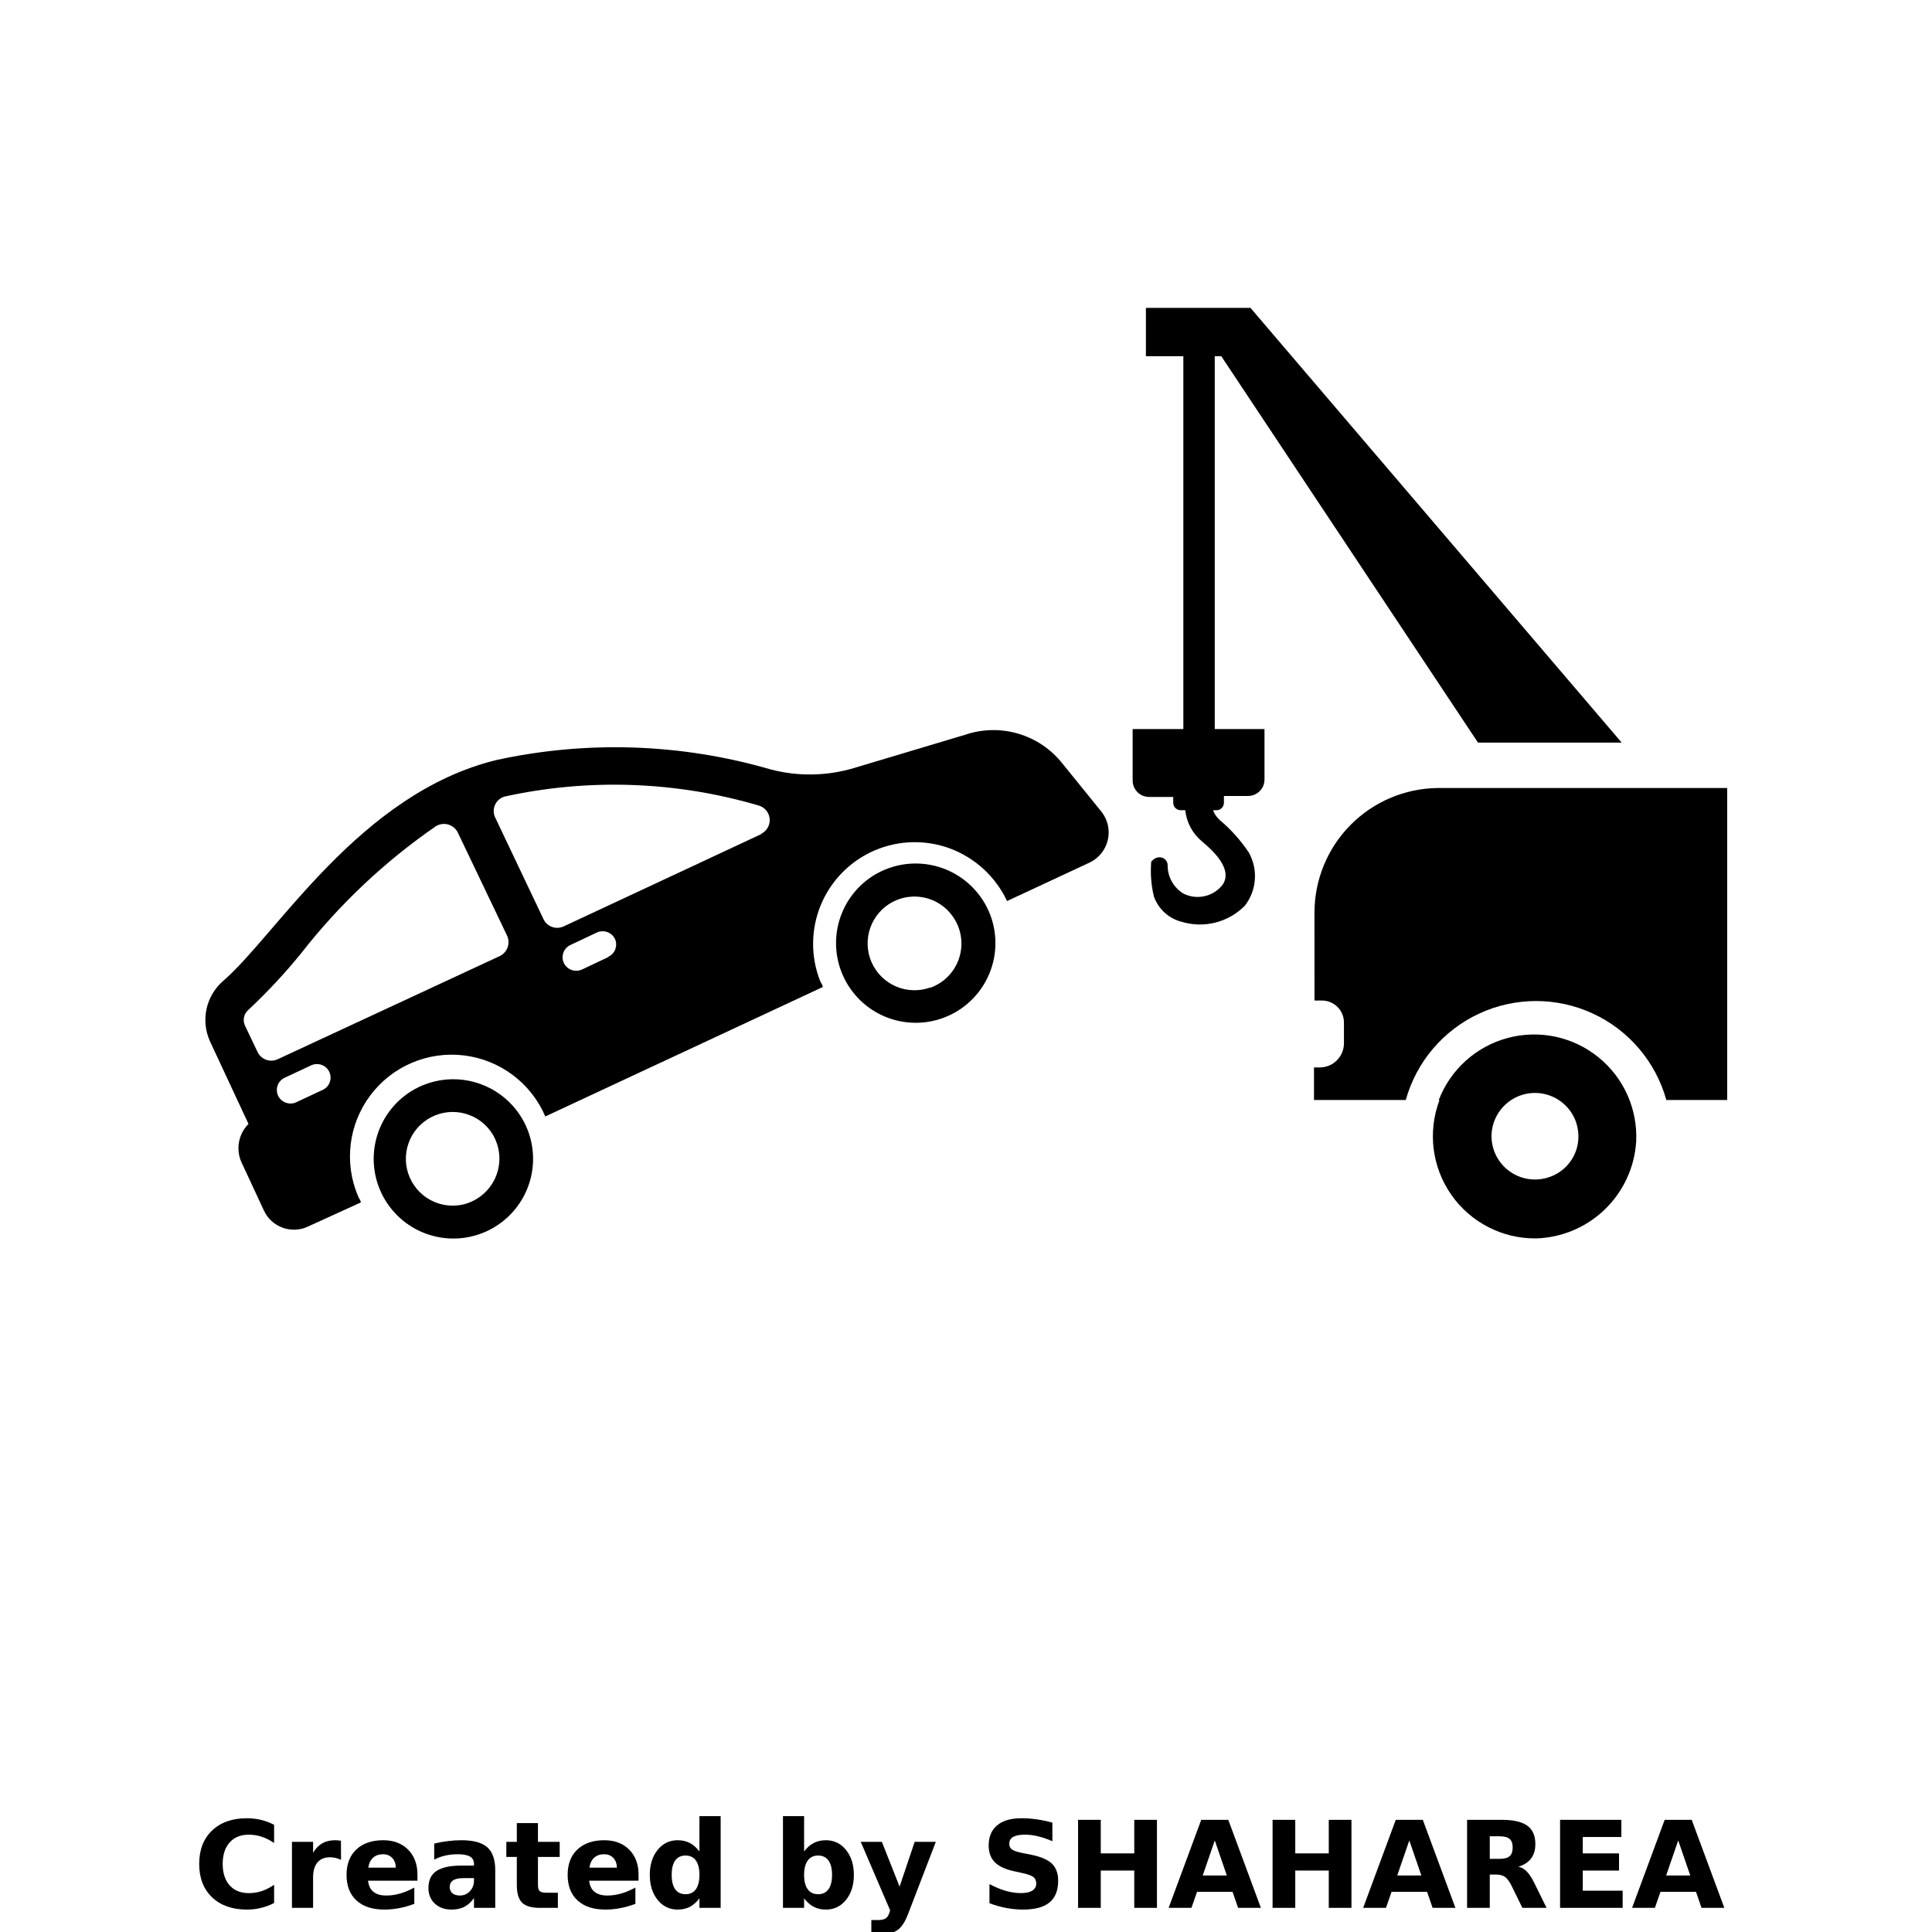 <?xml version="1.0" encoding="UTF-8"?>
<svg width="700pt" height="700pt" version="1.1" viewBox="0 0 700 700" xmlns="http://www.w3.org/2000/svg" xmlns:xlink="http://www.w3.org/1999/xlink">
 <defs>
  <symbol id="m" overflow="visible">
   <path d="m29.312-1.75c-1.512 0.781-3.09 1.371-4.734 1.766-1.637 0.406-3.34 0.609-5.109 0.609-5.312 0-9.527-1.484-12.641-4.453-3.106-2.969-4.656-7-4.656-12.094s1.551-9.125 4.656-12.094c3.113-2.969 7.328-4.453 12.641-4.453 1.77 0 3.473 0.199 5.109 0.594 1.645 0.398 3.223 0.992 4.734 1.781v6.594c-1.531-1.039-3.039-1.801-4.516-2.281-1.48-0.488-3.039-0.734-4.672-0.734-2.938 0-5.246 0.945-6.922 2.828-1.68 1.875-2.516 4.465-2.516 7.766 0 3.293 0.836 5.883 2.516 7.766 1.676 1.875 3.984 2.812 6.922 2.812 1.633 0 3.191-0.238 4.672-0.719 1.477-0.488 2.984-1.254 4.516-2.297z"/>
  </symbol>
  <symbol id="j" overflow="visible">
   <path d="m21.453-17.406c-0.68-0.312-1.352-0.539-2.016-0.688-0.656-0.156-1.32-0.234-1.984-0.234-1.969 0-3.484 0.633-4.547 1.891-1.055 1.262-1.578 3.07-1.578 5.422v11.016h-7.656v-23.922h7.656v3.922c0.977-1.562 2.102-2.703 3.375-3.422 1.281-0.719 2.812-1.078 4.594-1.078 0.25 0 0.523 0.012 0.828 0.031 0.301 0.023 0.734 0.07 1.297 0.141z"/>
  </symbol>
  <symbol id="b" overflow="visible">
   <path d="m27.562-12.031v2.188h-17.891c0.188 1.793 0.832 3.137 1.938 4.031 1.113 0.898 2.672 1.344 4.672 1.344 1.602 0 3.25-0.234 4.938-0.703 1.688-0.477 3.422-1.203 5.203-2.172v5.891c-1.805 0.688-3.609 1.203-5.422 1.547-1.812 0.352-3.621 0.531-5.422 0.531-4.336 0-7.703-1.098-10.109-3.297-2.398-2.207-3.594-5.297-3.594-9.266 0-3.906 1.176-6.973 3.531-9.203 2.363-2.238 5.609-3.359 9.734-3.359 3.758 0 6.769 1.137 9.031 3.406 2.258 2.262 3.391 5.281 3.391 9.062zm-7.859-2.531c0-1.457-0.43-2.629-1.281-3.516-0.844-0.895-1.949-1.344-3.312-1.344-1.492 0-2.699 0.418-3.625 1.25-0.918 0.836-1.492 2.039-1.719 3.609z"/>
  </symbol>
  <symbol id="i" overflow="visible">
   <path d="m14.391-10.766c-1.594 0-2.793 0.273-3.594 0.812-0.805 0.543-1.203 1.34-1.203 2.391 0 0.969 0.32 1.73 0.969 2.281 0.645 0.543 1.547 0.812 2.703 0.812 1.438 0 2.644-0.516 3.625-1.547 0.988-1.031 1.484-2.32 1.484-3.875v-0.875zm11.688-2.891v13.656h-7.703v-3.547c-1.031 1.449-2.188 2.508-3.469 3.172s-2.84 1-4.672 1c-2.481 0-4.496-0.723-6.047-2.172-1.543-1.445-2.312-3.32-2.312-5.625 0-2.812 0.961-4.867 2.891-6.172 1.938-1.312 4.969-1.969 9.094-1.969h4.516v-0.609c0-1.207-0.48-2.094-1.438-2.656-0.949-0.562-2.438-0.844-4.469-0.844-1.637 0-3.156 0.168-4.562 0.5-1.406 0.324-2.719 0.812-3.938 1.469v-5.828c1.645-0.406 3.289-0.707 4.938-0.906 1.656-0.207 3.305-0.312 4.953-0.312 4.32 0 7.438 0.855 9.344 2.562 1.914 1.699 2.875 4.461 2.875 8.281z"/>
  </symbol>
  <symbol id="h" overflow="visible">
   <path d="m12.031-30.719v6.797h7.875v5.469h-7.875v10.141c0 1.117 0.219 1.871 0.656 2.266 0.438 0.387 1.312 0.578 2.625 0.578h3.938v5.469h-6.562c-3.023 0-5.164-0.629-6.422-1.891-1.262-1.258-1.891-3.398-1.891-6.422v-10.141h-3.797v-5.469h3.797v-6.797z"/>
  </symbol>
  <symbol id="g" overflow="visible">
   <path d="m19.953-20.422v-12.812h7.688v33.234h-7.688v-3.453c-1.055 1.406-2.215 2.438-3.484 3.094-1.273 0.656-2.742 0.984-4.406 0.984-2.949 0-5.371-1.172-7.266-3.516-1.887-2.344-2.828-5.359-2.828-9.047s0.941-6.703 2.828-9.047c1.895-2.344 4.316-3.516 7.266-3.516 1.656 0 3.117 0.336 4.391 1 1.281 0.656 2.445 1.684 3.5 3.078zm-5.047 15.484c1.645 0 2.894-0.598 3.75-1.797 0.863-1.195 1.297-2.93 1.297-5.203 0-2.281-0.434-4.019-1.297-5.219-0.855-1.195-2.106-1.797-3.75-1.797-1.625 0-2.871 0.602-3.734 1.797-0.855 1.199-1.281 2.938-1.281 5.219 0 2.273 0.426 4.008 1.281 5.203 0.863 1.199 2.109 1.797 3.734 1.797z"/>
  </symbol>
  <symbol id="f" overflow="visible">
   <path d="m16.406-4.938c1.633 0 2.883-0.598 3.75-1.797 0.863-1.195 1.297-2.93 1.297-5.203 0-2.281-0.434-4.019-1.297-5.219-0.867-1.195-2.117-1.797-3.75-1.797-1.637 0-2.891 0.605-3.766 1.812-0.875 1.199-1.312 2.934-1.312 5.203 0 2.262 0.438 3.996 1.312 5.203 0.875 1.199 2.129 1.797 3.766 1.797zm-5.078-15.484c1.051-1.395 2.219-2.422 3.5-3.078 1.281-0.664 2.754-1 4.422-1 2.945 0 5.367 1.172 7.266 3.516 1.895 2.344 2.844 5.359 2.844 9.047s-0.949 6.703-2.844 9.047c-1.898 2.344-4.32 3.516-7.266 3.516-1.668 0-3.141-0.336-4.422-1s-2.449-1.691-3.5-3.078v3.453h-7.656v-33.234h7.656z"/>
  </symbol>
  <symbol id="e" overflow="visible">
   <path d="m0.531-23.922h7.656l6.422 16.234 5.469-16.234h7.656l-10.062 26.188c-1.012 2.664-2.195 4.523-3.547 5.578-1.344 1.062-3.121 1.594-5.328 1.594h-4.422v-5.016h2.391c1.301 0 2.242-0.211 2.828-0.625 0.594-0.406 1.055-1.148 1.391-2.219l0.203-0.656z"/>
  </symbol>
  <symbol id="d" overflow="visible">
   <path d="m26.219-30.891v6.75c-1.762-0.781-3.477-1.367-5.141-1.766-1.668-0.406-3.242-0.609-4.719-0.609-1.961 0-3.414 0.273-4.359 0.812-0.938 0.543-1.406 1.387-1.406 2.531 0 0.855 0.316 1.523 0.953 2 0.633 0.469 1.785 0.875 3.453 1.219l3.5 0.703c3.539 0.719 6.062 1.805 7.562 3.25 1.5 1.449 2.25 3.512 2.25 6.188 0 3.523-1.047 6.141-3.141 7.859-2.086 1.719-5.273 2.578-9.562 2.578-2.023 0-4.055-0.195-6.094-0.578-2.031-0.383-4.062-0.957-6.094-1.719v-6.938c2.031 1.086 3.992 1.902 5.891 2.453 1.906 0.543 3.742 0.812 5.516 0.812 1.789 0 3.16-0.297 4.109-0.891 0.957-0.602 1.438-1.457 1.438-2.562 0-1-0.324-1.77-0.969-2.312-0.648-0.539-1.938-1.023-3.875-1.453l-3.188-0.703c-3.188-0.688-5.523-1.773-7-3.266-1.469-1.5-2.203-3.516-2.203-6.047 0-3.176 1.023-5.617 3.078-7.328 2.051-1.707 5-2.562 8.844-2.562 1.75 0 3.551 0.133 5.406 0.391 1.852 0.262 3.769 0.656 5.75 1.188z"/>
  </symbol>
  <symbol id="c" overflow="visible">
   <path d="m4.016-31.891h8.219v12.156h12.141v-12.156h8.219v31.891h-8.219v-13.516h-12.141v13.516h-8.219z"/>
  </symbol>
  <symbol id="a" overflow="visible">
   <path d="m23.375-5.812h-12.859l-2.031 5.812h-8.266l11.812-31.891h9.797l11.812 31.891h-8.266zm-10.812-5.922h8.734l-4.359-12.688z"/>
  </symbol>
  <symbol id="l" overflow="visible">
   <path d="m15.703-17.75c1.719 0 2.953-0.316 3.703-0.953 0.75-0.645 1.125-1.703 1.125-3.172 0-1.445-0.375-2.484-1.125-3.109-0.75-0.633-1.984-0.953-3.703-0.953h-3.469v8.188zm-3.469 5.688v12.062h-8.219v-31.891h12.562c4.195 0 7.273 0.703 9.234 2.109 1.957 1.406 2.938 3.637 2.938 6.688 0 2.106-0.512 3.836-1.531 5.188-1.012 1.355-2.543 2.356-4.594 3 1.125 0.25 2.129 0.828 3.016 1.734 0.895 0.906 1.797 2.277 2.703 4.109l4.469 9.062h-8.766l-3.875-7.922c-0.793-1.594-1.59-2.68-2.391-3.266-0.805-0.582-1.875-0.875-3.219-0.875z"/>
  </symbol>
  <symbol id="k" overflow="visible">
   <path d="m4.016-31.891h22.203v6.219h-13.984v5.938h13.141v6.219h-13.141v7.297h14.453v6.219h-22.672z"/>
  </symbol>
 </defs>
 <g>
  <path d="m150.41 394.54c-6.531 3.57-11.426 9.523-13.672 16.621-2.246 7.094-1.664 14.781 1.621 21.457 3.285 6.676 9.023 11.828 16.012 14.379 6.992 2.551 14.699 2.301 21.512-0.691 6.812-2.992 12.207-8.5 15.059-15.375 2.852-6.871 2.938-14.582 0.242-21.516-3.031-7.731-9.234-13.785-17.035-16.629-7.797-2.844-16.445-2.207-23.738 1.754zm19.336 41.301v-0.004c-4.047 1.453-8.496 1.312-12.445-0.391-3.949-1.703-7.106-4.844-8.828-8.781-1.727-3.941-1.891-8.391-0.461-12.445 1.426-4.055 4.344-7.418 8.156-9.41 3.812-1.988 8.238-2.461 12.383-1.312 4.144 1.148 7.699 3.824 9.945 7.492 2.633 4.375 3.168 9.703 1.457 14.512-1.711 4.812-5.488 8.605-10.293 10.336z"/>
  <path d="m317.71 316.49c-6.477 3.617-11.312 9.59-13.508 16.676-2.191 7.09-1.574 14.75 1.73 21.395 3.305 6.641 9.039 11.758 16.016 14.289 6.977 2.527 14.656 2.273 21.449-0.711 6.793-2.984 12.18-8.469 15.035-15.312 2.859-6.848 2.973-14.535 0.316-21.461-3.023-7.801-9.27-13.918-17.137-16.77-7.867-2.848-16.582-2.16-23.902 1.895zm19.336 41.301h0.004c-4.051 1.449-8.496 1.309-12.445-0.395s-7.106-4.844-8.832-8.781c-1.723-3.941-1.887-8.387-0.457-12.445 1.426-4.055 4.34-7.418 8.152-9.41 3.812-1.988 8.238-2.457 12.383-1.312 4.144 1.148 7.703 3.824 9.949 7.492 2.703 4.363 3.285 9.719 1.586 14.562s-5.5 8.656-10.336 10.375z"/>
  <path d="m399 294-14.176-17.5c-4.074-5.102-9.613-8.824-15.875-10.672-6.258-1.848-12.934-1.727-19.125 0.348l-40.336 12.074c-9.852 2.957-20.328 3.137-30.277 0.523-32.301-9.398-66.441-10.57-99.312-3.41-49.609 12.074-79.625 63.262-98.961 79.973-3.09 2.652-5.234 6.242-6.102 10.219-0.867 3.981-0.414 8.133 1.289 11.832l13.914 29.836v0.004c-3.66 3.656-4.672 9.199-2.539 13.91l8.137 17.5c2.809 5.988 9.934 8.574 15.926 5.777l19.164-8.75c0-0.699-0.699-1.488-0.961-2.188h-0.004c-5.172-12.113-3.492-26.07 4.414-36.605 7.902-10.539 20.828-16.059 33.906-14.48 13.074 1.574 24.32 10.008 29.492 22.121l100.54-46.898c0-0.699-0.699-1.488-0.961-2.188h-0.004c-3.477-8.859-3.387-18.719 0.242-27.516 3.633-8.797 10.527-15.848 19.242-19.672 8.715-3.824 18.57-4.129 27.504-0.852 9.145 3.402 16.586 10.25 20.738 19.074l29.664-13.824c3.43-1.527 5.953-4.566 6.828-8.219 0.875-3.652 0-7.5-2.367-10.418zm-282.1 100.89-9.539 4.461 0.004 0.004c-2.445 1.137-5.352 0.129-6.562-2.277-0.574-1.172-0.652-2.523-0.227-3.754 0.426-1.23 1.328-2.242 2.5-2.809l9.539-4.461c2.441-1.211 5.402-0.238 6.648 2.188 0.594 1.191 0.68 2.57 0.234 3.828-0.445 1.254-1.383 2.273-2.598 2.82zm66.852-55.824c1.246 2.781 0.039 6.047-2.711 7.352l-80.414 37.359c-1.332 0.625-2.859 0.688-4.242 0.18-1.379-0.512-2.5-1.551-3.109-2.891l-4.551-9.539h0.004c-0.871-1.93-0.375-4.207 1.223-5.598 6.883-6.434 13.316-13.332 19.25-20.652 13.82-17.695 30.258-33.184 48.738-45.938 1.352-0.82 2.988-1.035 4.504-0.586 1.52 0.453 2.773 1.523 3.457 2.949zm36.664 7.699-9.449 4.461-0.004 0.004c-2.465 1.195-5.434 0.18-6.648-2.277-0.566-1.18-0.633-2.543-0.191-3.773 0.445-1.234 1.363-2.238 2.555-2.789l9.449-4.461c2.441-1.211 5.402-0.238 6.648 2.188 0.582 1.223 0.625 2.633 0.129 3.894-0.496 1.258-1.492 2.254-2.754 2.754zm55.562-44.625-71.75 33.512c-1.336 0.625-2.863 0.688-4.242 0.18-1.379-0.512-2.5-1.551-3.109-2.891l-17.5-36.836c-0.672-1.465-0.66-3.152 0.031-4.606s1.996-2.523 3.555-2.922c30.383-6.637 61.949-5.523 91.789 3.238 2.25 0.582 3.891 2.512 4.106 4.824 0.215 2.312-1.039 4.512-3.144 5.5z"/>
  <path d="m521.5 398.74c-4.266 11.418-2.637 24.203 4.359 34.188 6.992 9.98 18.453 15.883 30.641 15.773 9.324-0.262 18.215-3.996 24.93-10.469 6.719-6.477 10.777-15.223 11.383-24.531 0.602-11.816-4.484-23.207-13.68-30.648-9.195-7.441-21.395-10.043-32.828-6.992-11.43 3.051-20.715 11.383-24.98 22.418zm18.898 12.949c0.02-4.938 2.352-9.582 6.301-12.543 3.949-2.965 9.059-3.902 13.801-2.539 4.746 1.363 8.578 4.875 10.352 9.48 1.129 2.992 1.34 6.25 0.609 9.363-0.656 2.684-2.016 5.141-3.938 7.125-1.922 1.984-4.34 3.422-7 4.164-4.742 1.371-9.852 0.438-13.805-2.519-3.957-2.953-6.293-7.594-6.32-12.531z"/>
  <path d="m428.75 264.16v-135.1h-13.562v-17.5h37.887l134.49 157.5h-52.062l-93.012-140h-2.363v135.1h18.023v18.289-0.004c0 1.578-0.625 3.094-1.742 4.207-1.113 1.117-2.629 1.742-4.207 1.742h-8.75v2.453c0 1.496-1.215 2.711-2.711 2.711h-1.227c0.492 1.344 1.301 2.543 2.363 3.5 4.07 3.418 7.637 7.394 10.586 11.812 1.68 2.992 2.445 6.414 2.195 9.836-0.25 3.422-1.5 6.695-3.594 9.414-2.922 2.977-6.602 5.098-10.645 6.133-4.039 1.031-8.289 0.938-12.281-0.27-4.68-1.188-8.453-4.637-10.062-9.188-0.988-4.121-1.312-8.375-0.961-12.602 2.539-2.977 5.863-1.312 5.949 1.227-0.062 4.203 2.102 8.129 5.688 10.324 4.914 2.488 10.902 1.129 14.262-3.238 3.762-5.688-3.586-12.336-7.523-15.664v0.004c-3.418-2.824-5.586-6.879-6.039-11.289h-1.664 0.004c-1.5 0-2.715-1.215-2.715-2.711v-2.102h-8.75c-3.285 0-5.949-2.664-5.949-5.949v-18.637z"/>
  <path d="m520.8 285.51h105v113.05h-22.051c-3.856-13.848-13.594-25.305-26.641-31.34-13.047-6.031-28.086-6.031-41.133 0-13.047 6.035-22.785 17.492-26.641 31.34h-33.25v-11.812h2.102c2.32 0 4.547-0.922 6.188-2.562s2.562-3.867 2.562-6.188v-7.523c0-4.398-3.566-7.965-7.961-7.965h-2.711l-0.004-31.848c0-11.871 4.672-23.262 13.008-31.711 8.336-8.453 19.664-13.281 31.531-13.441z"/>
  <use x="70" y="691.25" xlink:href="#m"/>
  <use x="102.109" y="691.25" xlink:href="#j"/>
  <use x="123.684" y="691.25" xlink:href="#b"/>
  <use x="153.355" y="691.25" xlink:href="#i"/>
  <use x="182.879" y="691.25" xlink:href="#h"/>
  <use x="203.793" y="691.25" xlink:href="#b"/>
  <use x="233.465" y="691.25" xlink:href="#g"/>
  <use x="280.012" y="691.25" xlink:href="#f"/>
  <use x="311.328" y="691.25" xlink:href="#e"/>
  <use x="355.078" y="691.25" xlink:href="#d"/>
  <use x="386.59" y="691.25" xlink:href="#c"/>
  <use x="423.203" y="691.25" xlink:href="#a"/>
  <use x="457.062" y="691.25" xlink:href="#c"/>
  <use x="493.68" y="691.25" xlink:href="#a"/>
  <use x="527.539" y="691.25" xlink:href="#l"/>
  <use x="561.227" y="691.25" xlink:href="#k"/>
  <use x="591.113" y="691.25" xlink:href="#a"/>
 </g>
</svg>
